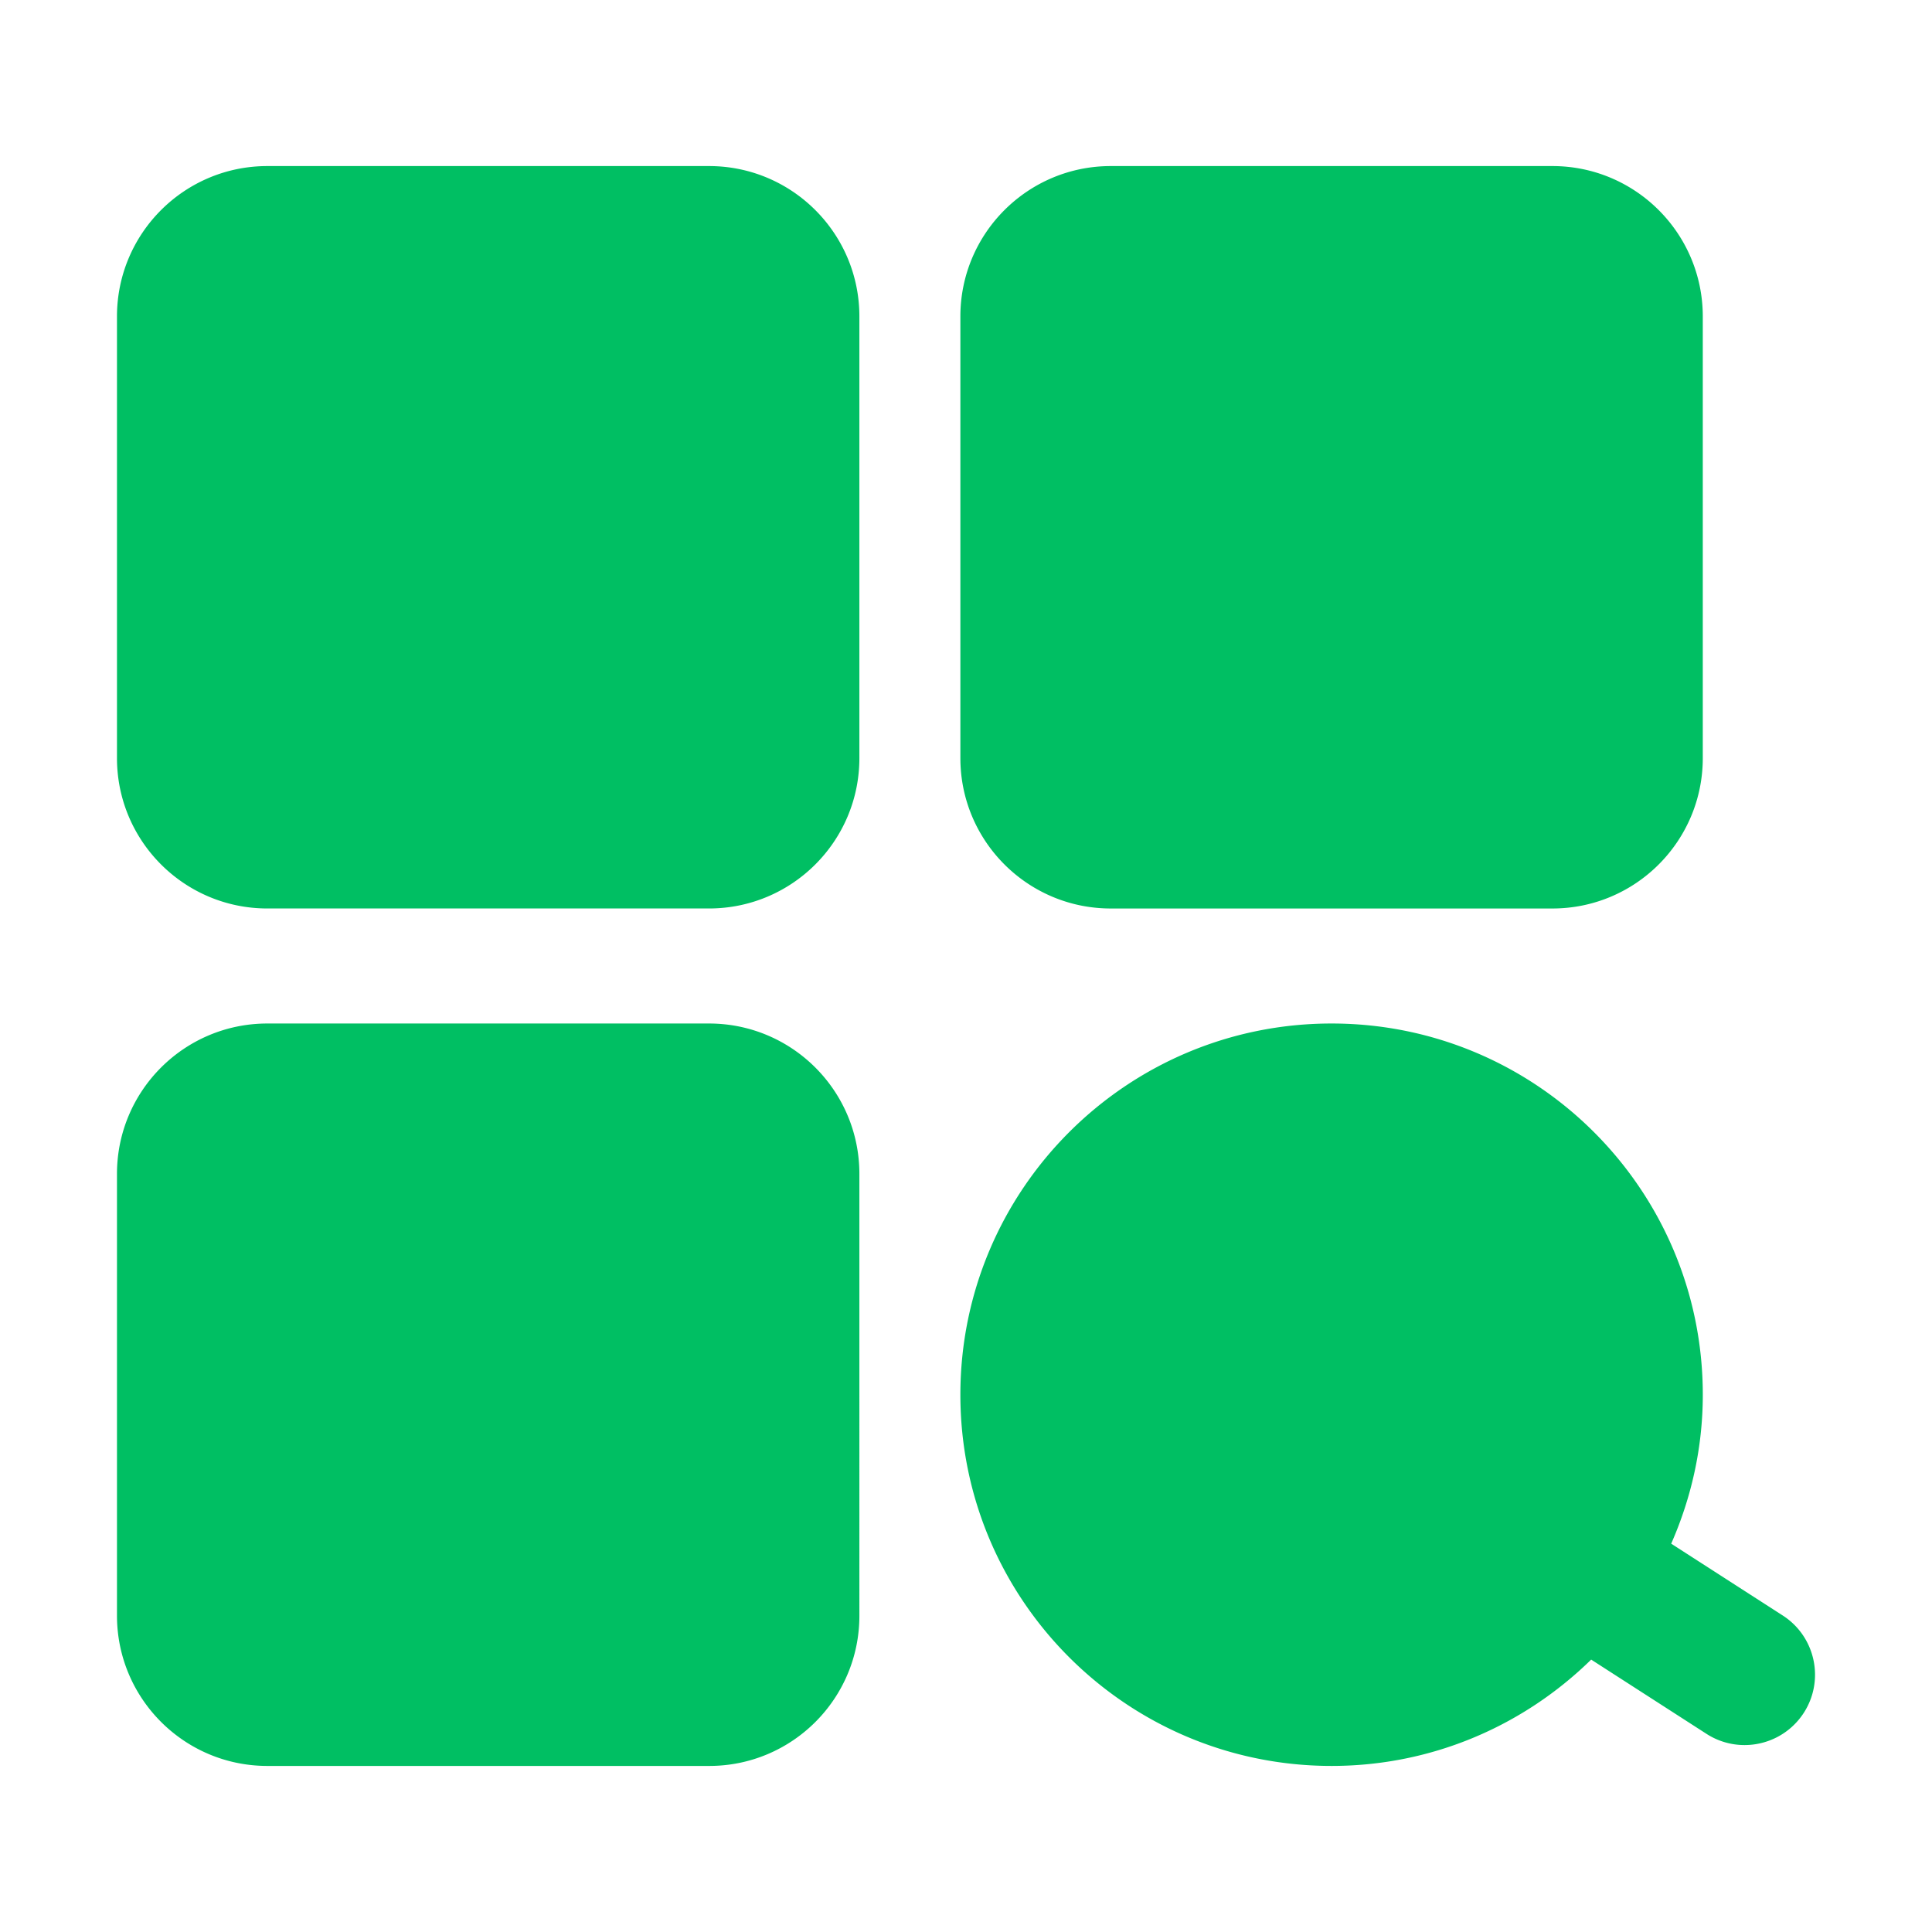 <svg class="svg-icon" style="width: 1em;height: 1em;vertical-align: middle;fill: currentColor;overflow: hidden; color:#00bf63;" viewBox="0 0 1024 1024" version="1.1" xmlns="http://www.w3.org/2000/svg">
<path d="M375.79 542.48H141.71C97.69 542.48 62 578.17 62 622.2v234.07c0 44.02 35.69 79.71 79.71 79.71h234.2c43.95 0 79.58-35.63 79.58-79.58V622.2c0.01-44.03-35.68-79.72-79.7-79.72zM588.73 481.52H822.8c44.02 0 79.71-35.69 79.71-79.71V167.73c0-44.02-35.69-79.71-79.71-79.71H588.73c-44.02 0-79.71 35.69-79.71 79.71V401.8c0 44.03 35.69 79.72 79.71 79.72zM944.88 856.24l-59.11-38.06c10.64-24.2 16.75-50.82 16.75-78.95 0-108.66-88.09-196.75-196.75-196.75s-196.75 88.09-196.75 196.75 88.09 196.75 196.75 196.75c53.61 0 102.1-21.58 137.58-56.36l61.13 39.36a37.132 37.132 0 0 0 20.16 5.94c12.28 0 24.28-6.04 31.43-17.12 11.13-17.32 6.14-40.41-11.19-51.56zM375.79 88.02H141.71C97.69 88.02 62 123.71 62 167.73V401.8c0 44.02 35.69 79.71 79.71 79.71h234.07c44.02 0 79.71-35.69 79.71-79.71V167.73c0.01-44.02-35.68-79.71-79.7-79.71z"  />
</svg>